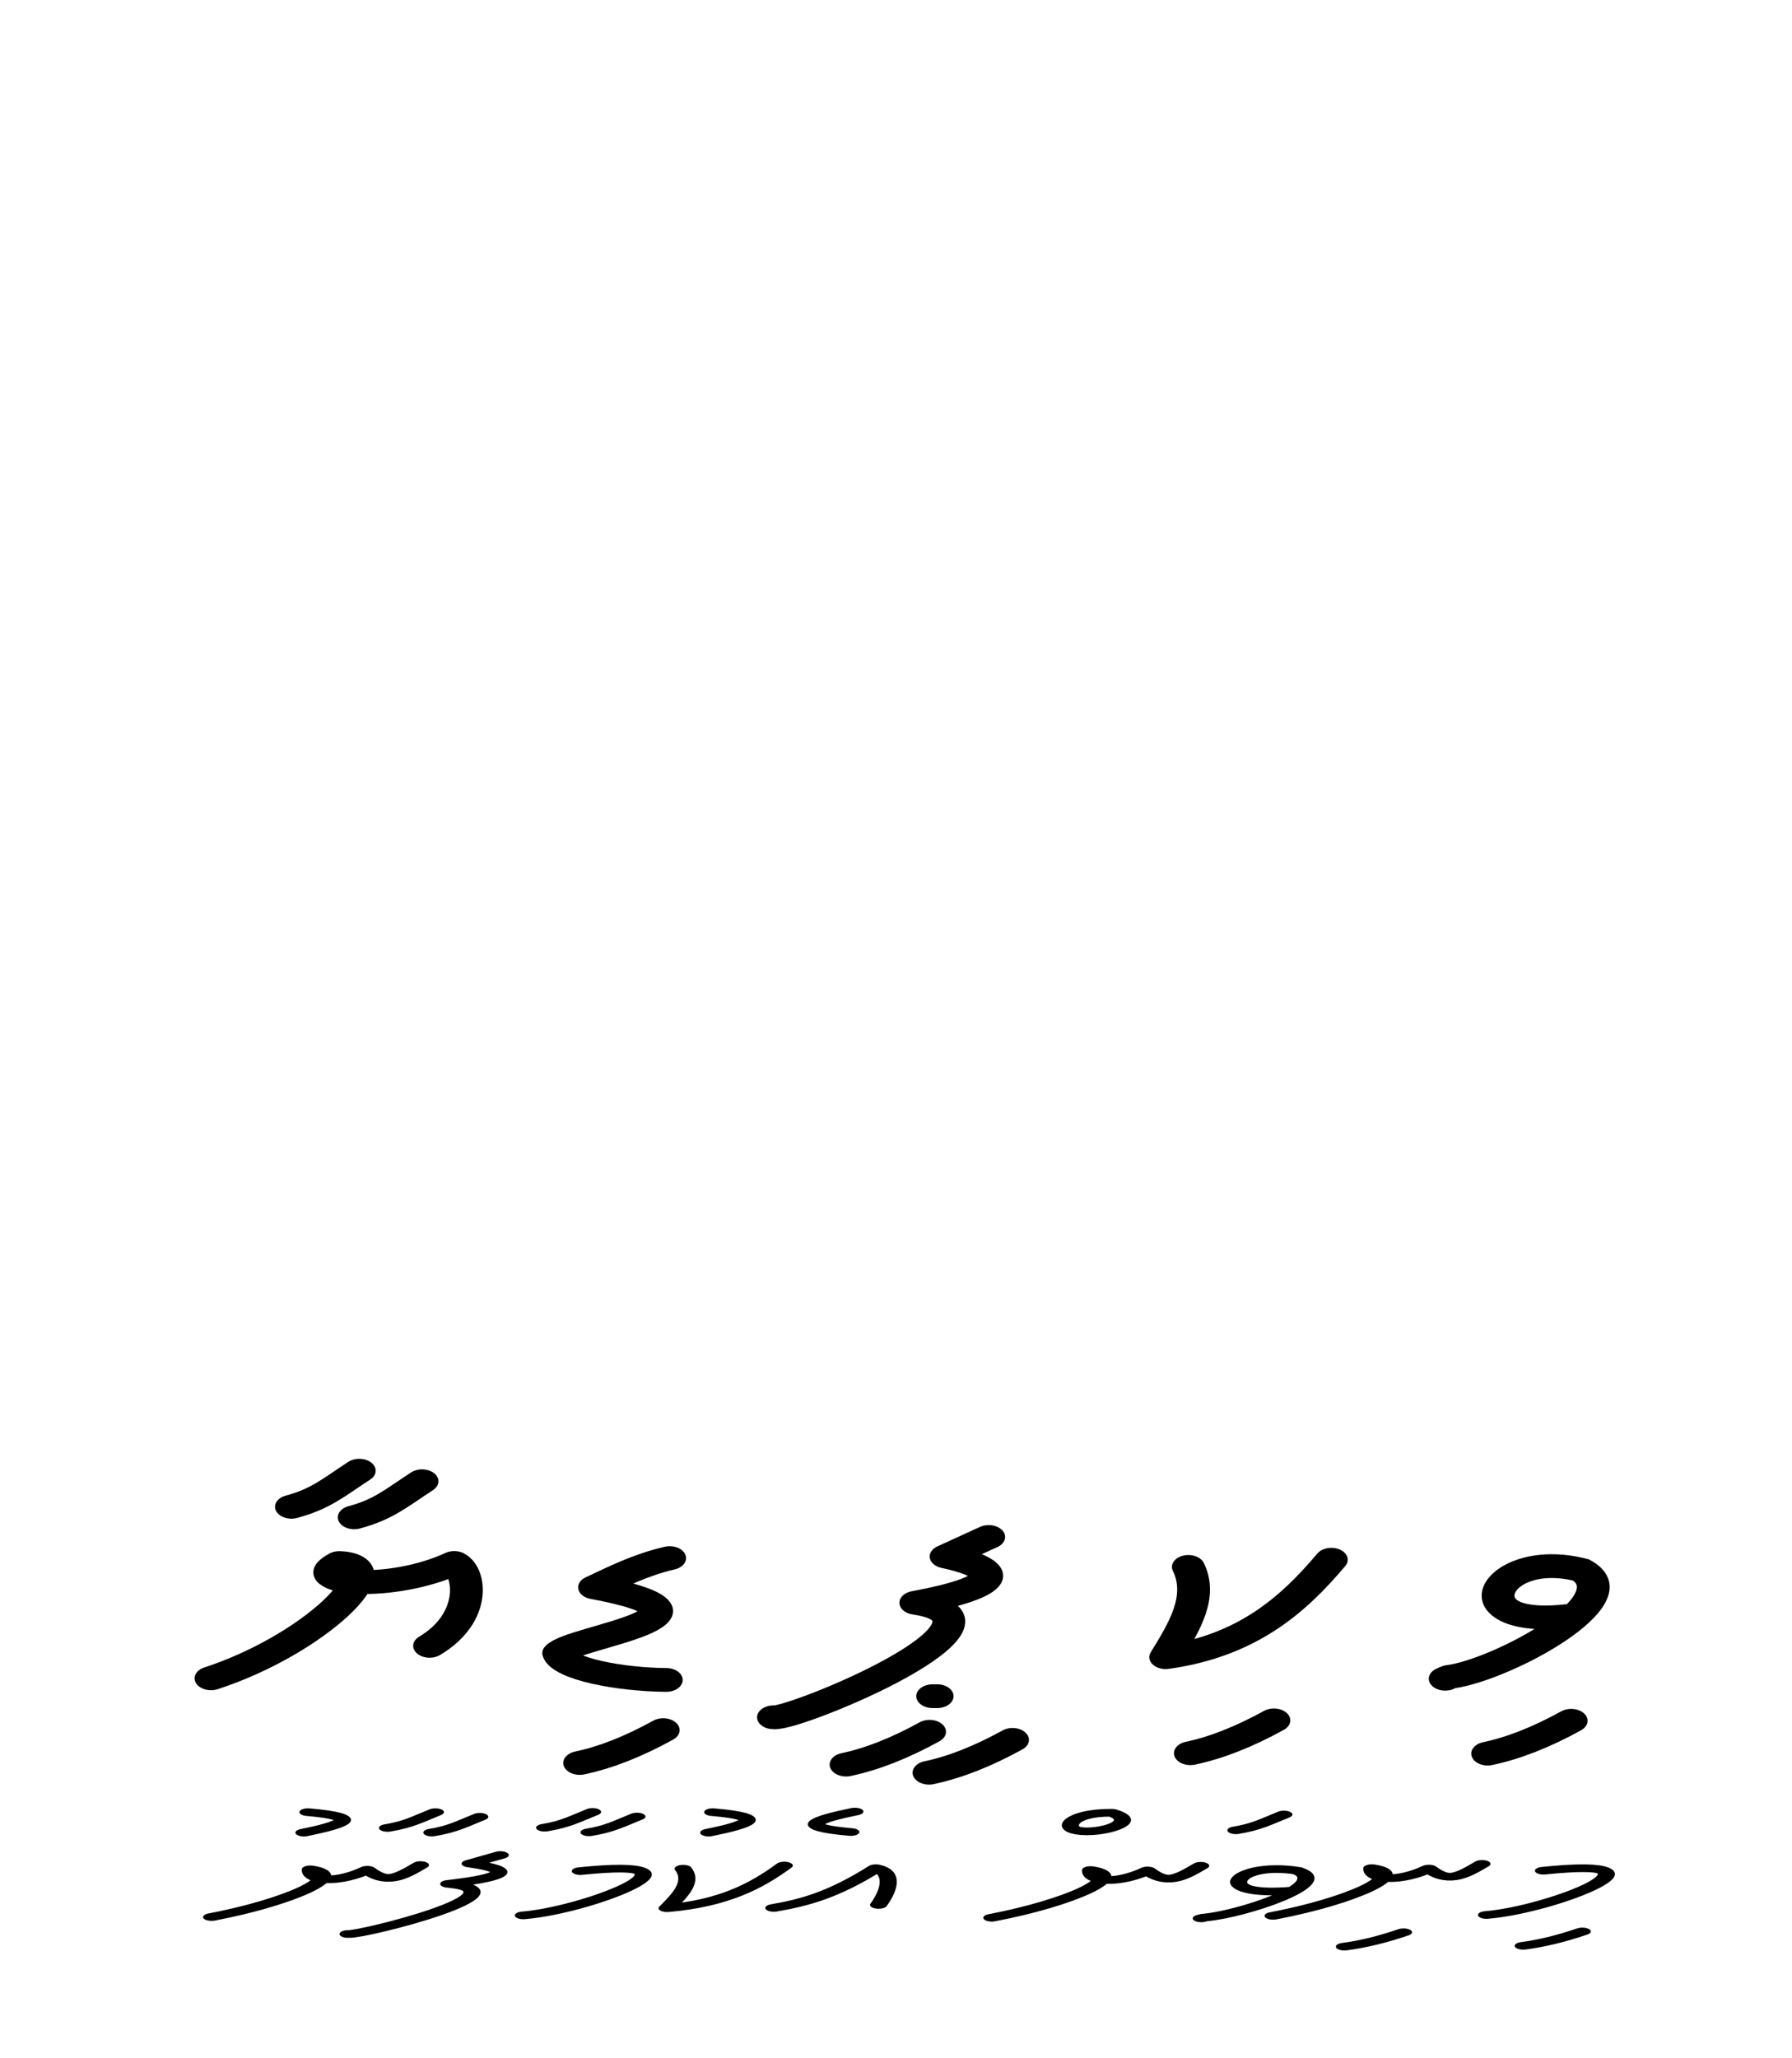 <?xml version="1.0" encoding="UTF-8" standalone="no"?>
<svg
	xmlns="http://www.w3.org/2000/svg"
	xmlns:dc="http://purl.org/dc/elements/1.1/"
	xmlns:cc="http://creativecommons.org/ns#"
	xmlns:rdf="http://www.w3.org/1999/02/22-rdf-syntax-ns#"
	xmlns:svg="http://www.w3.org/2000/svg"
	xmlns:xlink="http://www.w3.org/1999/xlink"
	xmlns:sodipodi="http://sodipodi.sourceforge.net/DTD/sodipodi-0.dtd"
	xmlns:inkscape="http://www.inkscape.org/namespaces/inkscape"
	version="1.1"
	viewBox="0 0 135 155">
	<svg xmlns:svg="http://www.w3.org/2000/svg" xmlns:xlink="http://www.w3.org/1999/xlink" version="1.1" width="135" height="155" viewBox="0 0 135 155" id="svg3857" xml:space="preserve" xmlns:svgjs="http://svgjs.com/svgjs"><defs id="defs4850">
	
		<radialGradient cx="-145.47" cy="87.823" r="68.686" id="SVGID_1_" gradientUnits="userSpaceOnUse" gradientTransform="matrix(1,0,0,-1,192.4,143.1)">
		<stop id="stop3922" offset="0" style="stop-color:#ffffff;stop-opacity:1"></stop>
		<stop id="stop3924" offset="0.483" style="stop-color:#eaeaeb;stop-opacity:1"></stop>
		<stop id="stop3926" offset="0.945" style="stop-color:#a9abae;stop-opacity:1"></stop>
		<stop id="stop3928" offset="1" style="stop-color:#999b9e;stop-opacity:1"></stop>
	</radialGradient>
	
	
	<linearGradient x1="66.232" y1="24.481" x2="112.733" y2="97.232" id="SVGID_2_" gradientUnits="userSpaceOnUse">
		<stop id="stop3935" offset="0" style="stop-color:#8a8a8a;stop-opacity:1"></stop>
		<stop id="stop3937" offset="0.569" style="stop-color:#606060;stop-opacity:1"></stop>
		<stop id="stop3939" offset="0.591" style="stop-color:#ffffff;stop-opacity:1"></stop>
		<stop id="stop3941" offset="0.612" style="stop-color:#585858;stop-opacity:1"></stop>
		<stop id="stop3943" offset="1" style="stop-color:#303030;stop-opacity:1"></stop>
	</linearGradient>
	
	
	<linearGradient x1="54.716" y1="65.137" x2="83.799" y2="65.137" id="SVGID_5_" gradientUnits="userSpaceOnUse">
		<stop id="stop3964" offset="0" style="stop-color:#231f20;stop-opacity:1"></stop>
		<stop id="stop3966" offset="1" style="stop-color:#474747;stop-opacity:1"></stop>
	</linearGradient>
	
	
	
	
	
	
	
	
	
		<linearGradient x1="-123.59" y1="119.808" x2="-94.069" y2="29.904" id="SVGID_6_" gradientUnits="userSpaceOnUse" gradientTransform="matrix(1,0,0,-1,192.4,143.1)">
		<stop id="stop3997" offset="0" style="stop-color:#ffffff;stop-opacity:1"></stop>
		<stop id="stop3999" offset="0.009" style="stop-color:#fcfcfc;stop-opacity:1"></stop>
		<stop id="stop4001" offset="0.066" style="stop-color:#eeeeee;stop-opacity:1"></stop>
		<stop id="stop4003" offset="0.134" style="stop-color:#e5e5e5;stop-opacity:1"></stop>
		<stop id="stop4005" offset="0.252" style="stop-color:#e3e3e3;stop-opacity:1"></stop>
		<stop id="stop4007" offset="0.336" style="stop-color:#8a8a8a;stop-opacity:1"></stop>
		<stop id="stop4009" offset="0.442" style="stop-color:#b8b8b8;stop-opacity:1"></stop>
		<stop id="stop4011" offset="1" style="stop-color:#3b3b3b;stop-opacity:1"></stop>
	</linearGradient>
	
	<linearGradient x1="70.422" y1="26.876" x2="119.547" y2="87.627" id="SVGID_7_" gradientUnits="userSpaceOnUse">
		<stop id="stop4016" offset="0" style="stop-color:#eff0f0;stop-opacity:1"></stop>
		<stop id="stop4018" offset="0.591" style="stop-color:#f0f1f2;stop-opacity:1"></stop>
		<stop id="stop4020" offset="0.599" style="stop-color:#787878;stop-opacity:1"></stop>
		<stop id="stop4022" offset="0.646" style="stop-color:#eeeff0;stop-opacity:1"></stop>
		<stop id="stop4024" offset="1" style="stop-color:#d8d9db;stop-opacity:1"></stop>
	</linearGradient>
	
	
		<linearGradient x1="-117.166" y1="122.133" x2="-87.57" y2="31.999" id="SVGID_8_" gradientUnits="userSpaceOnUse" gradientTransform="matrix(1,0,0,-1,192.4,143.1)">
		<stop id="stop4029" offset="0" style="stop-color:#ffffff;stop-opacity:1"></stop>
		<stop id="stop4031" offset="1" style="stop-color:#e4e5e6;stop-opacity:1"></stop>
	</linearGradient>
	
	<linearGradient x1="54.653" y1="25.276" x2="79.684" y2="106.39" id="SVGID_9_" gradientUnits="userSpaceOnUse">
		<stop id="stop4036" offset="0" style="stop-color:#ffffff;stop-opacity:1"></stop>
		<stop id="stop4038" offset="0.747" style="stop-color:#f9f9f9;stop-opacity:1"></stop>
		<stop id="stop4040" offset="1" style="stop-color:#d5d7d8;stop-opacity:1"></stop>
	</linearGradient>
	
	
	
	
	
		<linearGradient x1="-115.337" y1="119.633" x2="-134.857" y2="24.646" id="SVGID_10_" gradientUnits="userSpaceOnUse" gradientTransform="matrix(1,0,0,-1,192.4,143.1)">
		<stop id="stop4061" offset="0" style="stop-color:#ffffff;stop-opacity:1"></stop>
		<stop id="stop4063" offset="1" style="stop-color:#e4e5e6;stop-opacity:1"></stop>
	</linearGradient>
	
	<linearGradient x1="32.519" y1="33.077" x2="37.248" y2="92.496" id="SVGID_11_" gradientUnits="userSpaceOnUse">
		<stop id="stop4068" offset="0.22" style="stop-color:#989a9c;stop-opacity:1"></stop>
		<stop id="stop4070" offset="0.253" style="stop-color:#ffffff;stop-opacity:1"></stop>
	</linearGradient>
	
	
		<linearGradient x1="-152.62" y1="126.84" x2="-171.946" y2="32.798" id="SVGID_12_" gradientUnits="userSpaceOnUse" gradientTransform="matrix(1,0,0,-1,192.4,143.1)">
		<stop id="stop4075" offset="0" style="stop-color:#ffffff;stop-opacity:1"></stop>
		<stop id="stop4077" offset="1" style="stop-color:#e4e5e6;stop-opacity:1"></stop>
	</linearGradient>
	
	
		<linearGradient x1="-130.135" y1="35.625" x2="-130.143" y2="35.586" id="SVGID_13_" gradientUnits="userSpaceOnUse" gradientTransform="matrix(1,0,0,-1,192.4,143.1)">
		<stop id="stop4082" offset="0" style="stop-color:#ffffff;stop-opacity:1"></stop>
		<stop id="stop4084" offset="1" style="stop-color:#e4e5e6;stop-opacity:1"></stop>
	</linearGradient>
	
	
	
	
		<linearGradient x1="-121.138" y1="120.322" x2="-140.545" y2="25.888" id="SVGID_14_" gradientUnits="userSpaceOnUse" gradientTransform="matrix(1,0,0,-1,192.4,143.1)">
		<stop id="stop4093" offset="0" style="stop-color:#ffffff;stop-opacity:1"></stop>
		<stop id="stop4095" offset="1" style="stop-color:#e4e5e6;stop-opacity:1"></stop>
	</linearGradient>
	
	
		<linearGradient x1="-135.586" y1="123.353" x2="-155.006" y2="28.852" id="SVGID_15_" gradientUnits="userSpaceOnUse" gradientTransform="matrix(1,0,0,-1,192.4,143.1)">
		<stop id="stop4100" offset="0" style="stop-color:#ffffff;stop-opacity:1"></stop>
		<stop id="stop4102" offset="1" style="stop-color:#e4e5e6;stop-opacity:1"></stop>
	</linearGradient>
	
	
		<linearGradient x1="-127.401" y1="121.936" x2="-146.884" y2="27.135" id="SVGID_16_" gradientUnits="userSpaceOnUse" gradientTransform="matrix(1,0,0,-1,192.4,143.1)">
		<stop id="stop4107" offset="0" style="stop-color:#ffffff;stop-opacity:1"></stop>
		<stop id="stop4109" offset="1" style="stop-color:#e4e5e6;stop-opacity:1"></stop>
	</linearGradient>
	
	
		<linearGradient x1="-118.495" y1="124.004" x2="-138.852" y2="24.944" id="SVGID_17_" gradientUnits="userSpaceOnUse" gradientTransform="matrix(1,0,0,-1,192.4,143.1)">
		<stop id="stop4114" offset="0" style="stop-color:#ffffff;stop-opacity:1"></stop>
		<stop id="stop4116" offset="1" style="stop-color:#e4e5e6;stop-opacity:1"></stop>
	</linearGradient>
	
	
		<linearGradient x1="-115.372" y1="119.176" x2="-134.788" y2="24.695" id="SVGID_18_" gradientUnits="userSpaceOnUse" gradientTransform="matrix(1,0,0,-1,192.4,143.1)">
		<stop id="stop4121" offset="0" style="stop-color:#ffffff;stop-opacity:1"></stop>
		<stop id="stop4123" offset="1" style="stop-color:#e4e5e6;stop-opacity:1"></stop>
	</linearGradient>
	
	
	
	
	
	
	
	
	
	
	
	
		<linearGradient x1="-175.442" y1="83.605" x2="-75.636" y2="83.605" id="SVGID_21_" gradientUnits="userSpaceOnUse" gradientTransform="matrix(1,0,0,-1,192.4,143.1)">
		<stop id="stop4198" offset="0" style="stop-color:#555555;stop-opacity:1"></stop>
		<stop id="stop4200" offset="1" style="stop-color:#231f20;stop-opacity:1"></stop>
	</linearGradient>
	
	
		<linearGradient x1="-175.142" y1="104.08" x2="-83.541" y2="104.08" id="SVGID_22_" gradientUnits="userSpaceOnUse" gradientTransform="matrix(1,0,0,-1,192.4,143.1)">
		<stop id="stop4205" offset="0" style="stop-color:#a0a0a0;stop-opacity:1"></stop>
		<stop id="stop4207" offset="0.077" style="stop-color:#656767;stop-opacity:1"></stop>
		<stop id="stop4209" offset="1" style="stop-color:#717375;stop-opacity:1"></stop>
	</linearGradient>
	
	
	
	
	
	
	
		<linearGradient x1="-172.385" y1="78.209" x2="-172.385" y2="78.209" id="SVGID_23_" gradientUnits="userSpaceOnUse" gradientTransform="matrix(1,0,0,-1,192.4,143.1)">
		<stop id="stop4224" offset="0" style="stop-color:#ffffff;stop-opacity:1"></stop>
		<stop id="stop4226" offset="0.078" style="stop-color:#f4f4f4;stop-opacity:1"></stop>
		<stop id="stop4228" offset="0.381" style="stop-color:#cecece;stop-opacity:1"></stop>
		<stop id="stop4230" offset="0.54" style="stop-color:#bfbfbf;stop-opacity:1"></stop>
		<stop id="stop4232" offset="0.836" style="stop-color:#7c7c7c;stop-opacity:1"></stop>
		<stop id="stop4234" offset="0.9" style="stop-color:#a8a8a8;stop-opacity:1"></stop>
		<stop id="stop4236" offset="0.909" style="stop-color:#9a9a9a;stop-opacity:1"></stop>
		<stop id="stop4238" offset="0.933" style="stop-color:#7d7d7d;stop-opacity:1"></stop>
		<stop id="stop4240" offset="0.956" style="stop-color:#686868;stop-opacity:1"></stop>
		<stop id="stop4242" offset="0.979" style="stop-color:#5b5b5b;stop-opacity:1"></stop>
		<stop id="stop4244" offset="1" style="stop-color:#575757;stop-opacity:1"></stop>
	</linearGradient>
	
	
		<linearGradient x1="-175.717" y1="78.449" x2="-67.153" y2="90.477" id="SVGID_24_" gradientUnits="userSpaceOnUse" gradientTransform="matrix(1,0,0,-1,192.4,143.1)">
		<stop id="stop4249" offset="0" style="stop-color:#ffffff;stop-opacity:1"></stop>
		<stop id="stop4251" offset="0.078" style="stop-color:#f4f4f4;stop-opacity:1"></stop>
		<stop id="stop4253" offset="0.381" style="stop-color:#cecece;stop-opacity:1"></stop>
		<stop id="stop4255" offset="0.54" style="stop-color:#bfbfbf;stop-opacity:1"></stop>
		<stop id="stop4257" offset="0.836" style="stop-color:#7c7c7c;stop-opacity:1"></stop>
		<stop id="stop4259" offset="0.9" style="stop-color:#a8a8a8;stop-opacity:1"></stop>
		<stop id="stop4261" offset="0.909" style="stop-color:#9a9a9a;stop-opacity:1"></stop>
		<stop id="stop4263" offset="0.933" style="stop-color:#7d7d7d;stop-opacity:1"></stop>
		<stop id="stop4265" offset="0.956" style="stop-color:#686868;stop-opacity:1"></stop>
		<stop id="stop4267" offset="0.979" style="stop-color:#5b5b5b;stop-opacity:1"></stop>
		<stop id="stop4269" offset="1" style="stop-color:#575757;stop-opacity:1"></stop>
	</linearGradient>
	
	
		<linearGradient x1="-176.185" y1="78.48" x2="-52.132" y2="92.223" id="SVGID_25_" gradientUnits="userSpaceOnUse" gradientTransform="matrix(1,0,0,-1,192.4,143.1)">
		<stop id="stop4274" offset="0" style="stop-color:#ffffff;stop-opacity:1"></stop>
		<stop id="stop4276" offset="0.078" style="stop-color:#f4f4f4;stop-opacity:1"></stop>
		<stop id="stop4278" offset="0.381" style="stop-color:#cecece;stop-opacity:1"></stop>
		<stop id="stop4280" offset="0.54" style="stop-color:#bfbfbf;stop-opacity:1"></stop>
		<stop id="stop4282" offset="0.836" style="stop-color:#7c7c7c;stop-opacity:1"></stop>
		<stop id="stop4284" offset="0.9" style="stop-color:#a8a8a8;stop-opacity:1"></stop>
		<stop id="stop4286" offset="0.909" style="stop-color:#9a9a9a;stop-opacity:1"></stop>
		<stop id="stop4288" offset="0.933" style="stop-color:#7d7d7d;stop-opacity:1"></stop>
		<stop id="stop4290" offset="0.956" style="stop-color:#686868;stop-opacity:1"></stop>
		<stop id="stop4292" offset="0.979" style="stop-color:#5b5b5b;stop-opacity:1"></stop>
		<stop id="stop4294" offset="1" style="stop-color:#575757;stop-opacity:1"></stop>
	</linearGradient>
	
	<linearGradient x1="21.213" y1="71.327" x2="117.195" y2="51.953" id="SVGID_26_" gradientUnits="userSpaceOnUse">
		<stop id="stop4299" offset="0" style="stop-color:#ededee;stop-opacity:1"></stop>
		<stop id="stop4301" offset="0.418" style="stop-color:#ffffff;stop-opacity:1"></stop>
		<stop id="stop4303" offset="0.626" style="stop-color:#f8f9f9;stop-opacity:1"></stop>
		<stop id="stop4305" offset="1" style="stop-color:#bfc0c2;stop-opacity:1"></stop>
	</linearGradient>
	
	
	
	
	<linearGradient x1="23.471" y1="30.732" x2="27.956" y2="30.732" id="SVGID_27_" gradientUnits="userSpaceOnUse">
		<stop id="stop4316" offset="0" style="stop-color:#e2e3e4;stop-opacity:1"></stop>
		<stop id="stop4318" offset="0.506" style="stop-color:#ffffff;stop-opacity:1"></stop>
	</linearGradient>
	
	
	
	
	
	
	
	
	
	
	
	
	
	
	
	
	
	
	
	
	
	
	
	
	
	
	
	
	
	
	
	
	
	
	
	
	
	
	
	
	
	
	
	
	
	
	
	
	
	
	
	
	
	
	
	
	
	
	
	
	
	
	
	
	
	
	
	
	
	
	
	
	
	
	
	
	
	
	
	
	
	
	
	
	
	
	
	
	
	
	
	
	
	
	
	
	
	
	
	
	
	
	
	
	
	
	
	
	
	
	
	
	
	
	
	
	
	
	
	
	
	
	
	
	
	
	
	
	
	
	
	
	
	
	
	
	
	
	
	
	
	
	
	
	
	
	
	
	
	
	
	
	
	
	
	
	
	
	
	
	
	
	
	
	
	
	
	
	
	
	
	
	
	
	
	
	
	
	<linearGradient x1="22.574" y1="49.719" x2="111.546" y2="29.204" id="SVGID_34_" gradientUnits="userSpaceOnUse">
		<stop id="stop4743" offset="0" style="stop-color:#ffffff;stop-opacity:1"></stop>
		<stop id="stop4745" offset="0.654" style="stop-color:#ffffff;stop-opacity:1"></stop>
		<stop id="stop4747" offset="1" style="stop-color:#cbccce;stop-opacity:1"></stop>
	</linearGradient>
	
	
	
	
	
	
	
	
		<linearGradient x1="-158.81" y1="107.09" x2="-126.423" y2="107.09" id="SVGID_35_" gradientUnits="userSpaceOnUse" gradientTransform="matrix(1,0,0,-1,192.4,143.1)">
		<stop id="stop4770" offset="0" style="stop-color:#696969;stop-opacity:1"></stop>
		<stop id="stop4772" offset="0.37" style="stop-color:#2e2e2e;stop-opacity:1"></stop>
		<stop id="stop4774" offset="0.455" style="stop-color:#424242;stop-opacity:1"></stop>
		<stop id="stop4776" offset="0.601" style="stop-color:#303030;stop-opacity:1"></stop>
		<stop id="stop4778" offset="0.695" style="stop-color:#4a4a4a;stop-opacity:1"></stop>
		<stop id="stop4780" offset="1" style="stop-color:#666666;stop-opacity:1"></stop>
	</linearGradient>
	
	
		<linearGradient x1="-158.418" y1="107.897" x2="-126.545" y2="107.897" id="SVGID_36_" gradientUnits="userSpaceOnUse" gradientTransform="matrix(1,0,0,-1,192.4,143.1)">
		<stop id="stop4785" offset="0" style="stop-color:#525252;stop-opacity:1"></stop>
		<stop id="stop4787" offset="0.186" style="stop-color:#333333;stop-opacity:1"></stop>
		<stop id="stop4789" offset="0.354" style="stop-color:#aeaeae;stop-opacity:1"></stop>
		<stop id="stop4791" offset="0.42" style="stop-color:#adadad;stop-opacity:1"></stop>
		<stop id="stop4793" offset="0.428" style="stop-color:#9d9d9d;stop-opacity:1"></stop>
		<stop id="stop4795" offset="0.443" style="stop-color:#818181;stop-opacity:1"></stop>
		<stop id="stop4797" offset="0.461" style="stop-color:#6a6a6a;stop-opacity:1"></stop>
		<stop id="stop4799" offset="0.481" style="stop-color:#585858;stop-opacity:1"></stop>
		<stop id="stop4801" offset="0.506" style="stop-color:#4c4c4c;stop-opacity:1"></stop>
		<stop id="stop4803" offset="0.539" style="stop-color:#444444;stop-opacity:1"></stop>
		<stop id="stop4805" offset="0.617" style="stop-color:#424242;stop-opacity:1"></stop>
		<stop id="stop4807" offset="0.668" style="stop-color:#454545;stop-opacity:1"></stop>
		<stop id="stop4809" offset="1" style="stop-color:#bdbdbd;stop-opacity:1"></stop>
	</linearGradient>
	
	
		<linearGradient x1="-153.125" y1="97.628" x2="-154.154" y2="104.433" id="SVGID_37_" gradientUnits="userSpaceOnUse" gradientTransform="matrix(1,0,0,-1,192.4,143.1)">
		<stop id="stop4814" offset="0" style="stop-color:#969696;stop-opacity:1"></stop>
		<stop id="stop4816" offset="1" style="stop-color:#000000;stop-opacity:1"></stop>
	</linearGradient>
	
	
	
	<linearGradient x1="38.737" y1="46.373" x2="39.487" y2="38.79" id="SVGID_38_" gradientUnits="userSpaceOnUse">
		<stop id="stop4825" offset="0" style="stop-color:#333333;stop-opacity:1"></stop>
		<stop id="stop4827" offset="0.431" style="stop-color:#000000;stop-opacity:1"></stop>
		<stop id="stop4829" offset="1" style="stop-color:#2e2e2e;stop-opacity:1"></stop>
	</linearGradient>
	
	
	
	
	
		<radialGradient cx="-138.233" cy="106.6" r="72.752" id="SVGID_39_" gradientUnits="userSpaceOnUse" gradientTransform="matrix(1,0,0,-1,192.4,143.1)">
		<stop id="stop4840" offset="0" style="stop-color:#000000;stop-opacity:0"></stop>
		<stop id="stop4842" offset="0.802" style="stop-color:#000000;stop-opacity:0.08"></stop>
		<stop id="stop4844" offset="1" style="stop-color:#000000;stop-opacity:0.388"></stop>
	</radialGradient>
	
<radialGradient cx="-138.233" cy="106.6" r="72.752" id="radialGradient5007" xlink:href="#SVGID_39_" gradientUnits="userSpaceOnUse" gradientTransform="matrix(1,0,0,-1,192.4,143.1)"></radialGradient><linearGradient x1="38.737" y1="46.373" x2="39.487" y2="38.79" id="linearGradient5013" xlink:href="#SVGID_38_" gradientUnits="userSpaceOnUse"></linearGradient><linearGradient x1="-153.125" y1="97.628" x2="-154.154" y2="104.433" id="linearGradient5018" xlink:href="#SVGID_37_" gradientUnits="userSpaceOnUse" gradientTransform="matrix(1,0,0,-1,192.4,143.1)"></linearGradient><linearGradient x1="-158.418" y1="107.897" x2="-126.545" y2="107.897" id="linearGradient5021" xlink:href="#SVGID_36_" gradientUnits="userSpaceOnUse" gradientTransform="matrix(1,0,0,-1,192.4,143.1)"></linearGradient><linearGradient x1="-158.81" y1="107.09" x2="-126.423" y2="107.09" id="linearGradient5024" xlink:href="#SVGID_35_" gradientUnits="userSpaceOnUse" gradientTransform="matrix(1,0,0,-1,192.4,143.1)"></linearGradient><linearGradient x1="22.574" y1="49.719" x2="111.546" y2="29.204" id="linearGradient5036" xlink:href="#SVGID_34_" gradientUnits="userSpaceOnUse"></linearGradient><linearGradient x1="23.471" y1="30.732" x2="27.956" y2="30.732" id="linearGradient5252" xlink:href="#SVGID_27_" gradientUnits="userSpaceOnUse"></linearGradient><linearGradient x1="21.213" y1="71.327" x2="117.195" y2="51.953" id="linearGradient5258" xlink:href="#SVGID_26_" gradientUnits="userSpaceOnUse"></linearGradient><linearGradient x1="-176.185" y1="78.48" x2="-52.132" y2="92.223" id="linearGradient5261" xlink:href="#SVGID_25_" gradientUnits="userSpaceOnUse" gradientTransform="matrix(1,0,0,-1,192.4,143.1)"></linearGradient><linearGradient x1="-175.717" y1="78.449" x2="-67.153" y2="90.477" id="linearGradient5264" xlink:href="#SVGID_24_" gradientUnits="userSpaceOnUse" gradientTransform="matrix(1,0,0,-1,192.4,143.1)"></linearGradient><linearGradient x1="-172.385" y1="78.209" x2="-172.385" y2="78.209" id="linearGradient5267" xlink:href="#SVGID_23_" gradientUnits="userSpaceOnUse" gradientTransform="matrix(1,0,0,-1,192.4,143.1)"></linearGradient><linearGradient x1="-175.142" y1="104.08" x2="-83.541" y2="104.08" id="linearGradient5275" xlink:href="#SVGID_22_" gradientUnits="userSpaceOnUse" gradientTransform="matrix(1,0,0,-1,192.4,143.1)"></linearGradient><linearGradient x1="-175.442" y1="83.605" x2="-75.636" y2="83.605" id="linearGradient5278" xlink:href="#SVGID_21_" gradientUnits="userSpaceOnUse" gradientTransform="matrix(1,0,0,-1,192.4,143.1)"></linearGradient><linearGradient x1="-115.372" y1="119.176" x2="-134.788" y2="24.695" id="linearGradient5317" xlink:href="#SVGID_18_" gradientUnits="userSpaceOnUse" gradientTransform="matrix(1,0,0,-1,192.4,143.1)"></linearGradient><linearGradient x1="-118.495" y1="124.004" x2="-138.852" y2="24.944" id="linearGradient5320" xlink:href="#SVGID_17_" gradientUnits="userSpaceOnUse" gradientTransform="matrix(1,0,0,-1,192.4,143.1)"></linearGradient><linearGradient x1="-127.401" y1="121.936" x2="-146.884" y2="27.135" id="linearGradient5323" xlink:href="#SVGID_16_" gradientUnits="userSpaceOnUse" gradientTransform="matrix(1,0,0,-1,192.4,143.1)"></linearGradient><linearGradient x1="-135.586" y1="123.353" x2="-155.006" y2="28.852" id="linearGradient5326" xlink:href="#SVGID_15_" gradientUnits="userSpaceOnUse" gradientTransform="matrix(1,0,0,-1,192.4,143.1)"></linearGradient><linearGradient x1="-121.138" y1="120.322" x2="-140.545" y2="25.888" id="linearGradient5329" xlink:href="#SVGID_14_" gradientUnits="userSpaceOnUse" gradientTransform="matrix(1,0,0,-1,192.4,143.1)"></linearGradient><linearGradient x1="-130.135" y1="35.625" x2="-130.143" y2="35.586" id="linearGradient5334" xlink:href="#SVGID_13_" gradientUnits="userSpaceOnUse" gradientTransform="matrix(1,0,0,-1,192.4,143.1)"></linearGradient><linearGradient x1="-152.62" y1="126.84" x2="-171.946" y2="32.798" id="linearGradient5337" xlink:href="#SVGID_12_" gradientUnits="userSpaceOnUse" gradientTransform="matrix(1,0,0,-1,192.4,143.1)"></linearGradient><linearGradient x1="32.519" y1="33.077" x2="37.248" y2="92.496" id="linearGradient5340" xlink:href="#SVGID_11_" gradientUnits="userSpaceOnUse"></linearGradient><linearGradient x1="-115.337" y1="119.633" x2="-134.857" y2="24.646" id="linearGradient5343" xlink:href="#SVGID_10_" gradientUnits="userSpaceOnUse" gradientTransform="matrix(1,0,0,-1,192.4,143.1)"></linearGradient><linearGradient x1="54.653" y1="25.276" x2="79.684" y2="106.39" id="linearGradient5354" xlink:href="#SVGID_9_" gradientUnits="userSpaceOnUse"></linearGradient><linearGradient x1="-117.166" y1="122.133" x2="-87.57" y2="31.999" id="linearGradient5357" xlink:href="#SVGID_8_" gradientUnits="userSpaceOnUse" gradientTransform="matrix(1,0,0,-1,192.4,143.1)"></linearGradient><linearGradient x1="70.422" y1="26.876" x2="119.547" y2="87.627" id="linearGradient5360" xlink:href="#SVGID_7_" gradientUnits="userSpaceOnUse"></linearGradient><linearGradient x1="-123.59" y1="119.808" x2="-94.069" y2="29.904" id="linearGradient5363" xlink:href="#SVGID_6_" gradientUnits="userSpaceOnUse" gradientTransform="matrix(1,0,0,-1,192.4,143.1)"></linearGradient><linearGradient x1="54.716" y1="65.137" x2="83.799" y2="65.137" id="linearGradient5379" xlink:href="#SVGID_5_" gradientUnits="userSpaceOnUse"></linearGradient><linearGradient x1="66.232" y1="24.481" x2="112.733" y2="97.232" id="linearGradient5391" xlink:href="#SVGID_2_" gradientUnits="userSpaceOnUse"></linearGradient><radialGradient cx="-145.47" cy="87.823" r="68.686" id="radialGradient5395" xlink:href="#SVGID_1_" gradientUnits="userSpaceOnUse" gradientTransform="matrix(1,0,0,-1,192.4,143.1)"></radialGradient>
	
	
</defs><g transform="matrix(0.339,0,0,0.152,7.824,74.602)" id="g5395" style="stroke:#000000;stroke-width:3.797;stroke-miterlimit:4;stroke-opacity:1;stroke-dasharray:none"><g id="g5360" style="stroke:#000000;stroke-width:3.797;stroke-miterlimit:4;stroke-opacity:1;stroke-dasharray:none"><g transform="translate(-55,0)" id="g5290" style="stroke:#000000;stroke-width:3.797;stroke-miterlimit:4;stroke-opacity:1;stroke-dasharray:none"><g transform="matrix(0.59,0,0,0.59,92.19,390.499)" id="g5210" style="stroke:#000000;stroke-width:6.43;stroke-miterlimit:4;stroke-opacity:1;stroke-dasharray:none"><path d="M 78.555,31.856 C 71.538,38.176 68.301,42.211 60.499,45.108" id="path5212" style="fill:none;stroke:#000000;stroke-width:6.43;stroke-linecap:round;stroke-linejoin:miter;stroke-miterlimit:4;stroke-opacity:1;stroke-dasharray:none"></path><path d="M 61.845,27.976 C 54.828,34.296 51.591,38.332 43.789,41.229" id="path5214" style="fill:none;stroke:#000000;stroke-width:6.43;stroke-linecap:round;stroke-linejoin:miter;stroke-miterlimit:4;stroke-opacity:1;stroke-dasharray:none"></path></g><path d="m 143.093,428.264 -6.696,4.229 c 9.706,2.947 8.551,6.627 -4.757,10.043 18.755,3.919 -19.111,25.423 -22.378,24.844" id="path5226" style="fill:none;stroke:#000000;stroke-width:3.797;stroke-linecap:round;stroke-linejoin:round;stroke-miterlimit:4;stroke-opacity:1;stroke-dasharray:none"></path></g><g transform="translate(-115,0)" id="g5296" style="stroke:#000000;stroke-width:3.797;stroke-miterlimit:4;stroke-opacity:1;stroke-dasharray:none"><g transform="matrix(0.59,0,0,0.59,187.117,390.38)" id="g5220" style="stroke:#000000;stroke-width:6.43;stroke-miterlimit:4;stroke-opacity:1;stroke-dasharray:none"><path d="M 78.555,31.856 C 71.538,38.176 68.301,42.211 60.499,45.108" id="path5222" style="fill:none;stroke:#000000;stroke-width:6.43;stroke-linecap:round;stroke-linejoin:miter;stroke-miterlimit:4;stroke-opacity:1;stroke-dasharray:none"></path><path d="M 61.845,27.976 C 54.828,34.296 51.591,38.332 43.789,41.229" id="path5224" style="fill:none;stroke:#000000;stroke-width:6.43;stroke-linecap:round;stroke-linejoin:miter;stroke-miterlimit:4;stroke-opacity:1;stroke-dasharray:none"></path></g><path d="m 220.886,436.207 c 31.248,-7.167 2.526,19.087 -12.66,21.944" id="path5242" style="fill:none;stroke:#000000;stroke-width:3.797;stroke-linecap:round;stroke-linejoin:round;stroke-miterlimit:4;stroke-opacity:1;stroke-dasharray:none"></path></g><g id="g5286" style="stroke:#000000;stroke-width:3.797;stroke-miterlimit:4;stroke-opacity:1;stroke-dasharray:none"><path d="m 70.357,433.224 c -4.724,6.272 -7.582,9.38 -11.816,2.321 -6.272,6.564 -12.905,6.148 -12.66,-0.211 8.646,2.833 -4.512,16.225 -21.944,23.632" id="path5248" style="fill:none;stroke:#000000;stroke-width:3.797;stroke-linecap:round;stroke-linejoin:round;stroke-miterlimit:4;stroke-opacity:1;stroke-dasharray:none"></path><path d="m 45.357,407.004 c 12.544,2.431 7.85,6.138 -0.895,10.146" id="path5250" style="fill:none;stroke:#000000;stroke-width:3.797;stroke-linecap:round;stroke-linejoin:round;stroke-miterlimit:4;stroke-opacity:1;stroke-dasharray:none"></path></g><g transform="translate(-180,0)" id="g5302" style="stroke:#000000;stroke-width:3.797;stroke-miterlimit:4;stroke-opacity:1;stroke-dasharray:none"><path d="m 331.205,433.46 c -6.124,10.066 -13.445,18.715 -26.035,21.139 2.898,-6.527 5.868,-13.054 3.56,-19.582" id="path5228" style="fill:none;stroke:#000000;stroke-width:3.797;stroke-linecap:round;stroke-linejoin:round;stroke-miterlimit:4;stroke-opacity:1;stroke-dasharray:none"></path><path d="m 315.303,407.004 c 12.544,2.431 7.85,6.138 -0.895,10.146" id="path5252" style="fill:none;stroke:#000000;stroke-width:3.797;stroke-linecap:round;stroke-linejoin:round;stroke-miterlimit:4;stroke-opacity:1;stroke-dasharray:none"></path></g><g transform="translate(-245,0)" id="g5306" style="stroke:#000000;stroke-width:3.797;stroke-miterlimit:4;stroke-opacity:1;stroke-dasharray:none"><path d="m 411,416.852 c -12.544,-2.431 -7.85,-6.138 0.895,-10.146" id="path5254" style="fill:none;stroke:#000000;stroke-width:3.797;stroke-linecap:round;stroke-linejoin:round;stroke-miterlimit:4;stroke-opacity:1;stroke-dasharray:none"></path><path d="m 417.162,452.958 c 2.837,-8.766 3.097,-16.369 -0.597,-18.202 -9.605,13.483 -15.966,17.077 -22.678,19.694" id="path5258" style="fill:none;stroke:#000000;stroke-width:3.797;stroke-linecap:round;stroke-linejoin:round;stroke-miterlimit:4;stroke-opacity:1;stroke-dasharray:none"></path></g></g><g transform="translate(-300,0)" id="g5381" style="stroke:#000000;stroke-width:3.797;stroke-miterlimit:4;stroke-opacity:1;stroke-dasharray:none"><g transform="translate(-45,0)" id="g5314" style="stroke:#000000;stroke-width:3.797;stroke-miterlimit:4;stroke-opacity:1;stroke-dasharray:none"><path d="m 607.233,408.166 c -4.143,3.732 -6.055,6.115 -10.662,7.825" id="path5234" style="fill:none;stroke:#000000;stroke-width:3.797;stroke-linecap:round;stroke-linejoin:miter;stroke-miterlimit:4;stroke-opacity:1;stroke-dasharray:none"></path><path d="m 609.341,445.822 c -19.351,3.702 -12.984,-14.692 0.89,-9.791 8.263,6.425 -12.448,21.614 -20.472,23.142 -0.332,0 -0.593,0.297 -0.89,0.445" id="path5238" style="fill:none;stroke:#000000;stroke-width:3.797;stroke-linecap:round;stroke-linejoin:miter;stroke-miterlimit:4;stroke-opacity:1;stroke-dasharray:none"></path></g><g transform="translate(-165,0)" id="g5322" style="stroke:#000000;stroke-width:3.797;stroke-miterlimit:4;stroke-opacity:1;stroke-dasharray:none"><path d="m 793.553,466.105 c -4.672,3.556 -9.05,5.938 -13.129,7.121" id="path5216" style="fill:none;stroke:#000000;stroke-width:3.797;stroke-linecap:round;stroke-linejoin:miter;stroke-miterlimit:4;stroke-opacity:1;stroke-dasharray:none"></path><path d="m 784.919,436.012 c 31.248,-7.167 2.526,19.087 -12.66,21.944" id="path5240" style="fill:none;stroke:#000000;stroke-width:3.797;stroke-linecap:round;stroke-linejoin:round;stroke-miterlimit:4;stroke-opacity:1;stroke-dasharray:none"></path></g><g transform="translate(-120,0)" id="g5318" style="stroke:#000000;stroke-width:3.797;stroke-miterlimit:4;stroke-opacity:1;stroke-dasharray:none"><path d="m 708.818,466.509 c -4.672,3.556 -9.05,5.938 -13.129,7.121" id="path5218" style="fill:none;stroke:#000000;stroke-width:3.797;stroke-linecap:round;stroke-linejoin:miter;stroke-miterlimit:4;stroke-opacity:1;stroke-dasharray:none"></path><path d="m 726.261,432.636 c -4.724,6.272 -7.582,9.38 -11.816,2.321 -6.272,6.564 -12.905,6.148 -12.66,-0.211 8.646,2.833 -4.512,16.225 -21.944,23.632" id="path5244" style="fill:none;stroke:#000000;stroke-width:3.797;stroke-linecap:round;stroke-linejoin:round;stroke-miterlimit:4;stroke-opacity:1;stroke-dasharray:none"></path></g><g id="g5310" style="stroke:#000000;stroke-width:3.797;stroke-miterlimit:4;stroke-opacity:1;stroke-dasharray:none"><path d="m 543.745,433.575 c -4.724,6.272 -7.582,9.38 -11.816,2.321 -6.272,6.564 -12.905,6.148 -12.66,-0.211 8.646,2.833 -4.512,16.225 -21.944,23.632" id="path5246" style="fill:none;stroke:#000000;stroke-width:3.797;stroke-linecap:round;stroke-linejoin:round;stroke-miterlimit:4;stroke-opacity:1;stroke-dasharray:none"></path><path d="m 523.69,407.303 c -8.683,0.009 -10.89,7.455 -7.18,8.893 4.715,1.827 14.332,-4.283 7.479,-8.893" id="path5260" style="fill:none;stroke:#000000;stroke-width:3.797;stroke-linecap:round;stroke-linejoin:round;stroke-miterlimit:4;stroke-opacity:1;stroke-dasharray:none"></path></g></g></g><g transform="matrix(0.283,0,0,0.205,9.563,101.738)" id="g6105" style="stroke:#000000;stroke-width:8.736;stroke-miterlimit:4;stroke-opacity:1;stroke-dasharray:none"><g transform="translate(-350,0)" id="g6134" style="stroke:#000000;stroke-width:8.736;stroke-miterlimit:4;stroke-opacity:1;stroke-dasharray:none"><path d="m 735.588,97.029 c -32.772,6.269 -21.989,-24.881 1.507,-16.581 13.993,10.882 -21.081,36.603 -34.669,39.191 -0.562,0 -1.005,0.502 -1.507,0.754" id="path6136" style="fill:none;stroke:#000000;stroke-width:8.736;stroke-linecap:round;stroke-linejoin:miter;stroke-miterlimit:4;stroke-opacity:1;stroke-dasharray:none"></path><path d="m 734.458,135.844 c -7.912,6.022 -15.327,10.057 -22.233,12.059" id="path6138" style="fill:none;stroke:#000000;stroke-width:8.736;stroke-linecap:round;stroke-linejoin:miter;stroke-miterlimit:4;stroke-opacity:1;stroke-dasharray:none"></path></g><g transform="translate(-265,0)" id="g6140" style="stroke:#000000;stroke-width:8.736;stroke-miterlimit:4;stroke-opacity:1;stroke-dasharray:none"><path d="m 585.607,76.68 c -10.37,17.046 -22.77,31.694 -44.09,35.8 4.908,-11.054 9.937,-22.108 6.029,-33.162" id="path6142" style="fill:none;stroke:#000000;stroke-width:8.736;stroke-linecap:round;stroke-linejoin:round;stroke-miterlimit:4;stroke-opacity:1;stroke-dasharray:none"></path><path d="m 570.316,135.698 c -7.912,6.022 -15.327,10.057 -22.233,12.059" id="path6144" style="fill:none;stroke:#000000;stroke-width:8.736;stroke-linecap:round;stroke-linejoin:miter;stroke-miterlimit:4;stroke-opacity:1;stroke-dasharray:none"></path></g><g transform="translate(-180,0)" id="g6146" style="stroke:#000000;stroke-width:8.736;stroke-miterlimit:4;stroke-opacity:1;stroke-dasharray:none"><path d="m 415.746,142.86 c -7.912,6.022 -15.327,10.057 -22.233,12.059" id="path6148" style="fill:none;stroke:#000000;stroke-width:8.736;stroke-linecap:round;stroke-linejoin:miter;stroke-miterlimit:4;stroke-opacity:1;stroke-dasharray:none"></path><path d="m 393.664,139.876 c -7.912,6.022 -15.327,10.057 -22.233,12.059" id="path6150" style="fill:none;stroke:#000000;stroke-width:8.736;stroke-linecap:round;stroke-linejoin:miter;stroke-miterlimit:4;stroke-opacity:1;stroke-dasharray:none"></path><path d="m 394.483,126.808 1.194,0" id="path6152" style="fill:none;stroke:#000000;stroke-width:8.736;stroke-linecap:round;stroke-linejoin:round;stroke-miterlimit:4;stroke-opacity:1;stroke-dasharray:none"></path><path d="m 409.403,68.322 -11.339,7.162 c 16.438,4.991 14.48,11.222 -8.057,17.009 31.763,6.638 -32.365,43.053 -37.897,42.074" id="path6154" style="fill:none;stroke:#000000;stroke-width:8.736;stroke-linecap:round;stroke-linejoin:round;stroke-miterlimit:4;stroke-opacity:1;stroke-dasharray:none"></path></g><g transform="translate(-85,0)" id="g6156" style="stroke:#000000;stroke-width:8.736;stroke-miterlimit:4;stroke-opacity:1;stroke-dasharray:none"><path d="m 227.754,139.279 c -7.912,6.022 -15.327,10.057 -22.233,12.059" id="path6158" style="fill:none;stroke:#000000;stroke-width:8.736;stroke-linecap:round;stroke-linejoin:miter;stroke-miterlimit:4;stroke-opacity:1;stroke-dasharray:none"></path><path d="m 229.469,76.08 c -7.751,2.494 -13.773,6.717 -19.993,10.742 40.693,10.505 -6.08,18.154 -9.549,24.17 1.068,5.838 16.574,9.731 28.646,9.847" id="path6160" style="fill:none;stroke:#000000;stroke-width:8.736;stroke-linecap:round;stroke-linejoin:round;stroke-miterlimit:4;stroke-opacity:1;stroke-dasharray:none"></path></g><path d="M 80.568,108.307 C 93.179,97.978 91.522,81.139 87.132,77.87 69.867,88.858 46.134,85.46 56.523,77.904 71.761,78.605 49.557,108.037 22.38,120.243" id="path6162" style="fill:none;stroke:#000000;stroke-width:8.736;stroke-linecap:round;stroke-linejoin:round;stroke-miterlimit:4;stroke-opacity:1;stroke-dasharray:none"></path><g transform="translate(0,16)" id="g6164" style="stroke:#000000;stroke-width:8.736;stroke-miterlimit:4;stroke-opacity:1;stroke-dasharray:none"><path d="M 78.555,31.856 C 71.538,38.176 68.301,42.211 60.499,45.108" id="path6166" style="fill:none;stroke:#000000;stroke-width:8.736;stroke-linecap:round;stroke-linejoin:miter;stroke-miterlimit:4;stroke-opacity:1;stroke-dasharray:none"></path><path d="M 61.845,27.976 C 54.828,34.296 51.591,38.332 43.789,41.229" id="path6168" style="fill:none;stroke:#000000;stroke-width:8.736;stroke-linecap:round;stroke-linejoin:miter;stroke-miterlimit:4;stroke-opacity:1;stroke-dasharray:none"></path></g></g></svg>
</svg>